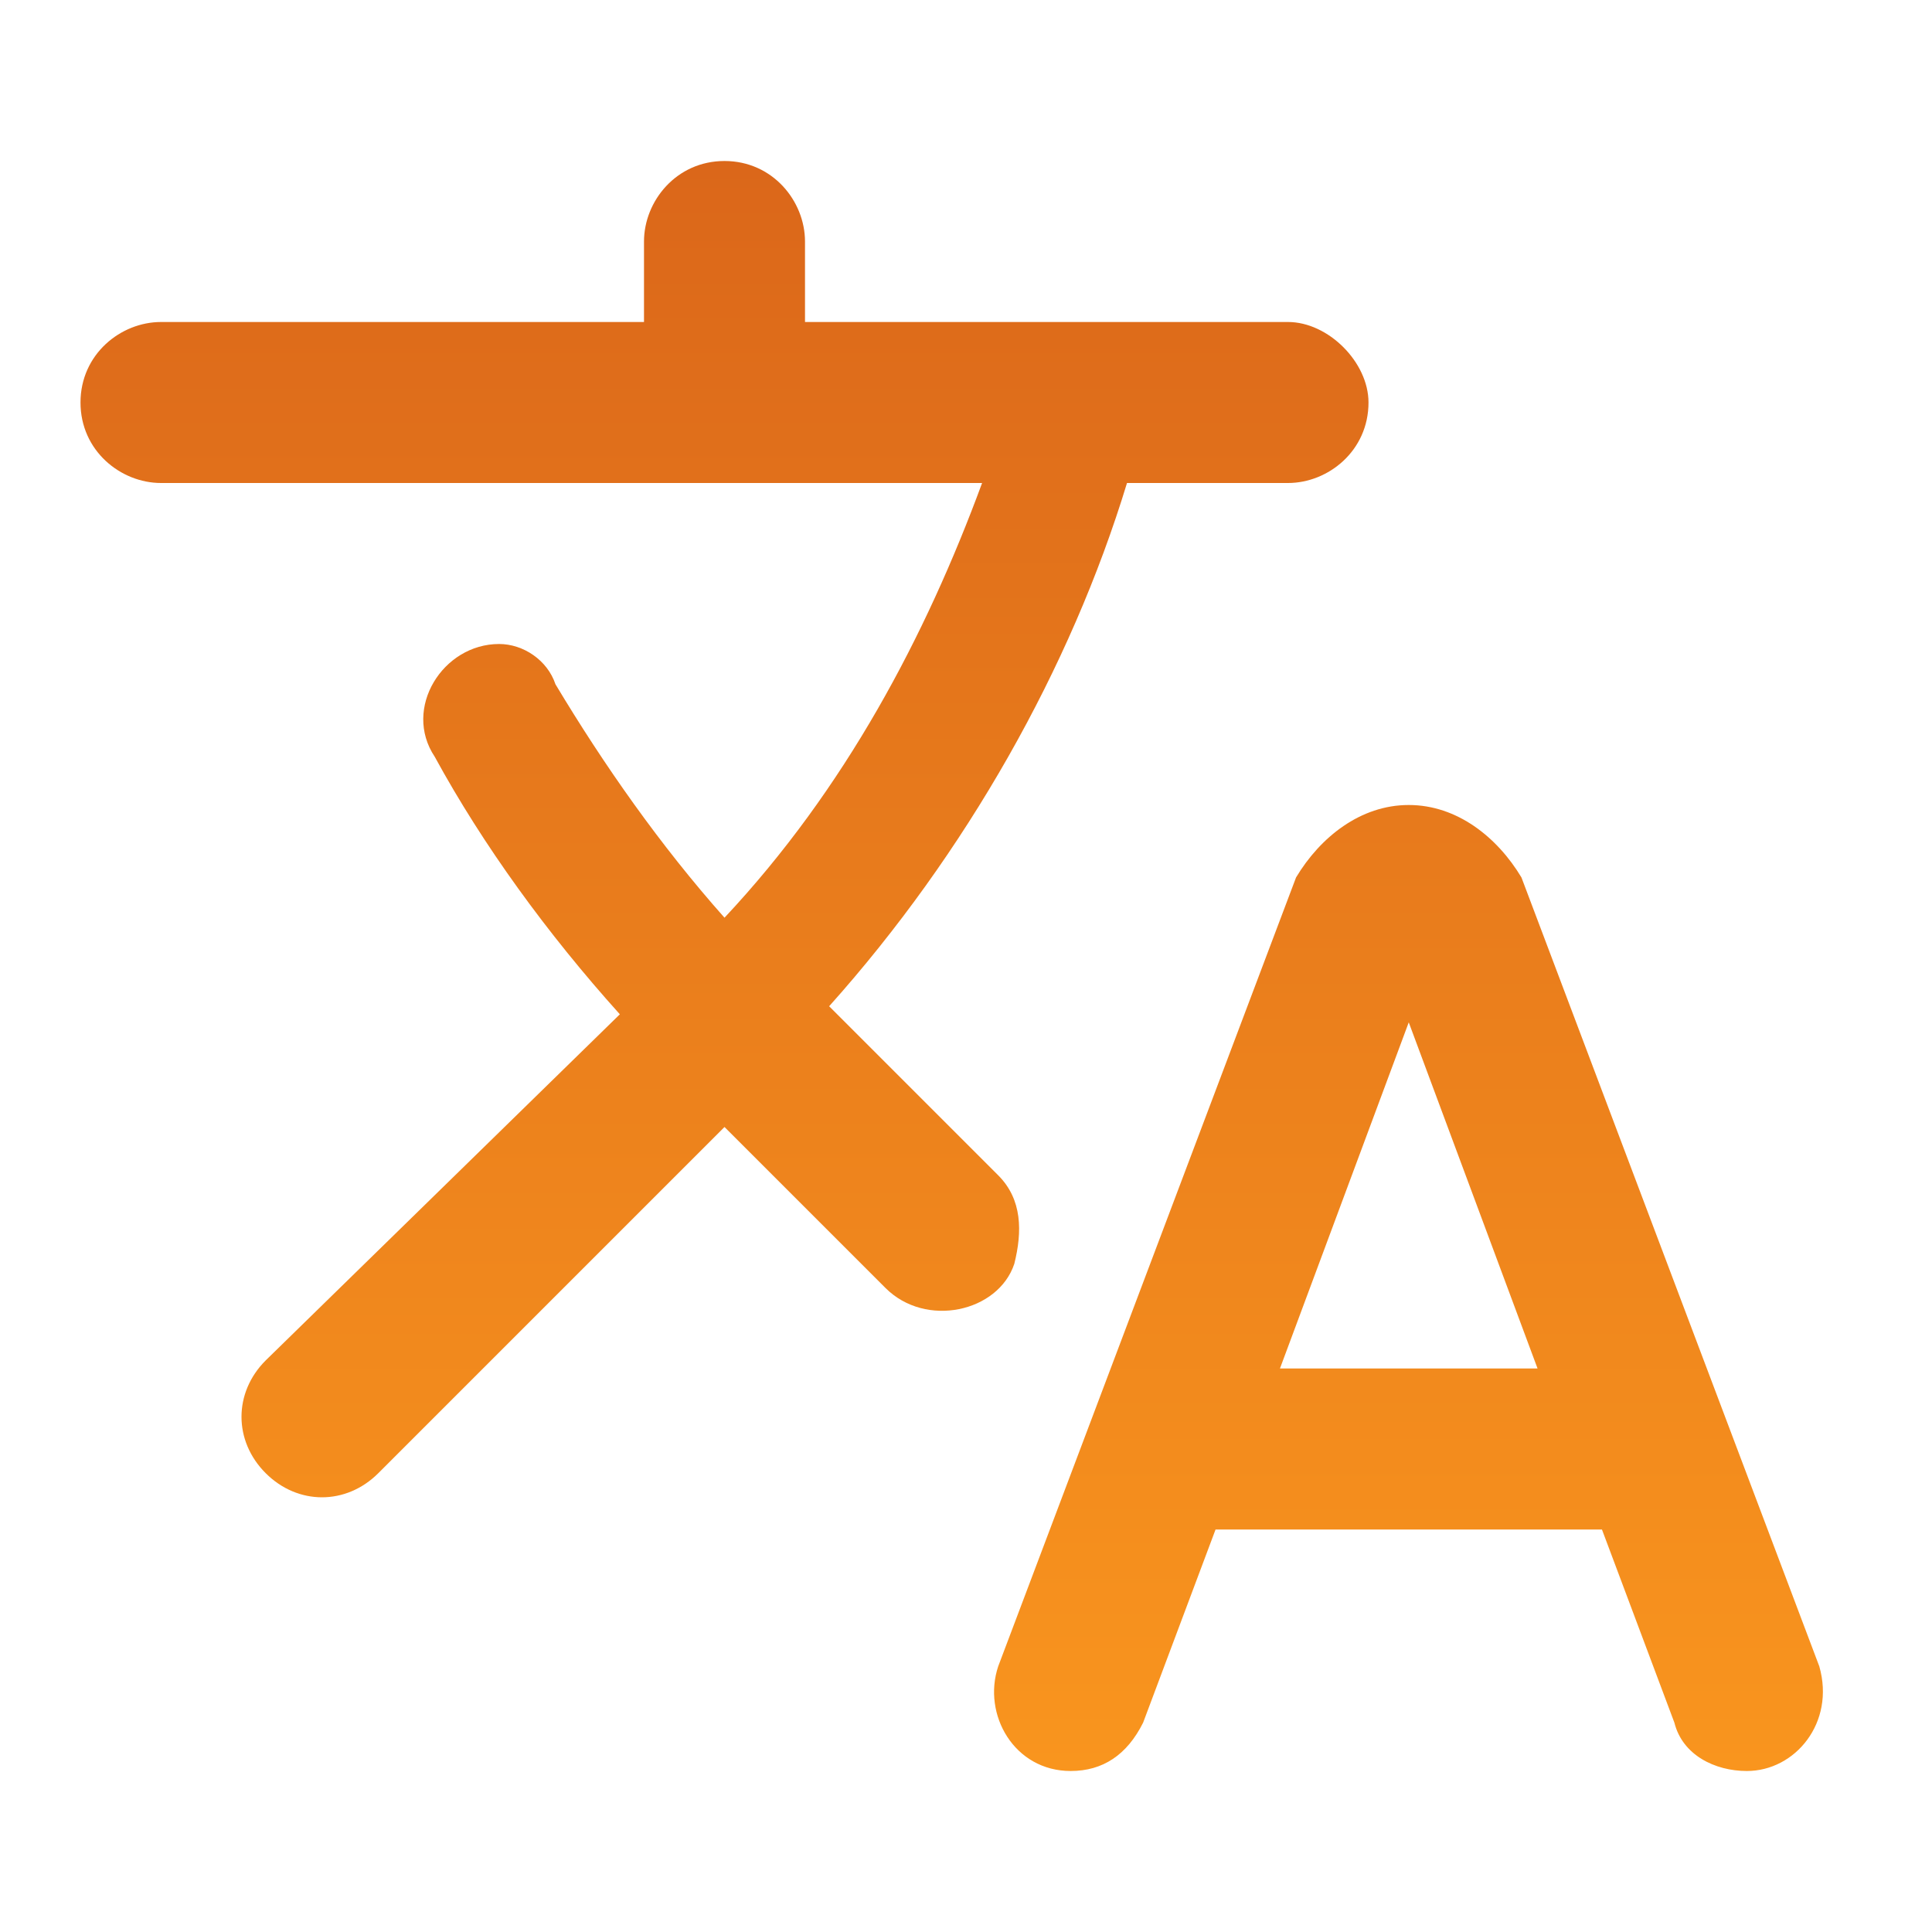 <?xml version="1.0" encoding="utf-8"?>
<!-- Generator: Adobe Illustrator 21.0.0, SVG Export Plug-In . SVG Version: 6.00 Build 0)  -->
<svg version="1.1" id="Camada_1" xmlns="http://www.w3.org/2000/svg" xmlns:xlink="http://www.w3.org/1999/xlink" x="0px" y="0px"
	 viewBox="0 0 24 24" style="enable-background:new 0 0 24 24;" xml:space="preserve">
<style type="text/css">
	.st0{fill:url(#SVGID_1_);}
</style>
<linearGradient id="SVGID_1_" gradientUnits="userSpaceOnUse" x1="11.795" y1="24" x2="11.795" y2="4" gradientTransform="matrix(1 0 0 -1 0 26)">
	<stop  offset="0" style="stop-color:#DB671A"/>
	<stop  offset="1" style="stop-color:#F9951E"/>
</linearGradient>
<path class="st0" d="M12.6,15.7c0.1-0.4,0.1-0.8-0.2-1.1l-2.1-2.1l0,0c1.7-1.9,3-4.2,3.7-6.5H16c0.5,0,1-0.4,1-1v0c0-0.5-0.5-1-1-1
	h-6V3c0-0.5-0.4-1-1-1S8,2.5,8,3v1H2C1.5,4,1,4.4,1,5c0,0.6,0.5,1,1,1h10.2c-0.7,1.9-1.7,3.8-3.2,5.4c-0.8-0.9-1.5-1.9-2.1-2.9
	C6.8,8.2,6.5,8,6.2,8C5.5,8,5,8.8,5.4,9.4c0.6,1.1,1.4,2.2,2.3,3.2l-4.4,4.3c-0.4,0.4-0.4,1,0,1.4c0.4,0.4,1,0.4,1.4,0L9,14l2,2
	C11.5,16.5,12.4,16.3,12.6,15.7L12.6,15.7z M17.5,10c-0.6,0-1.1,0.4-1.4,0.9l-3.7,9.8c-0.2,0.6,0.2,1.3,0.9,1.3
	c0.4,0,0.7-0.2,0.9-0.6l0.9-2.4h4.8l0.9,2.4c0.1,0.4,0.5,0.6,0.9,0.6c0.6,0,1.1-0.6,0.9-1.3l-3.7-9.8C18.6,10.4,18.1,10,17.5,10
	L17.5,10z M15.9,17l1.6-4.3l1.6,4.3H15.9L15.9,17z"/>
</svg>
